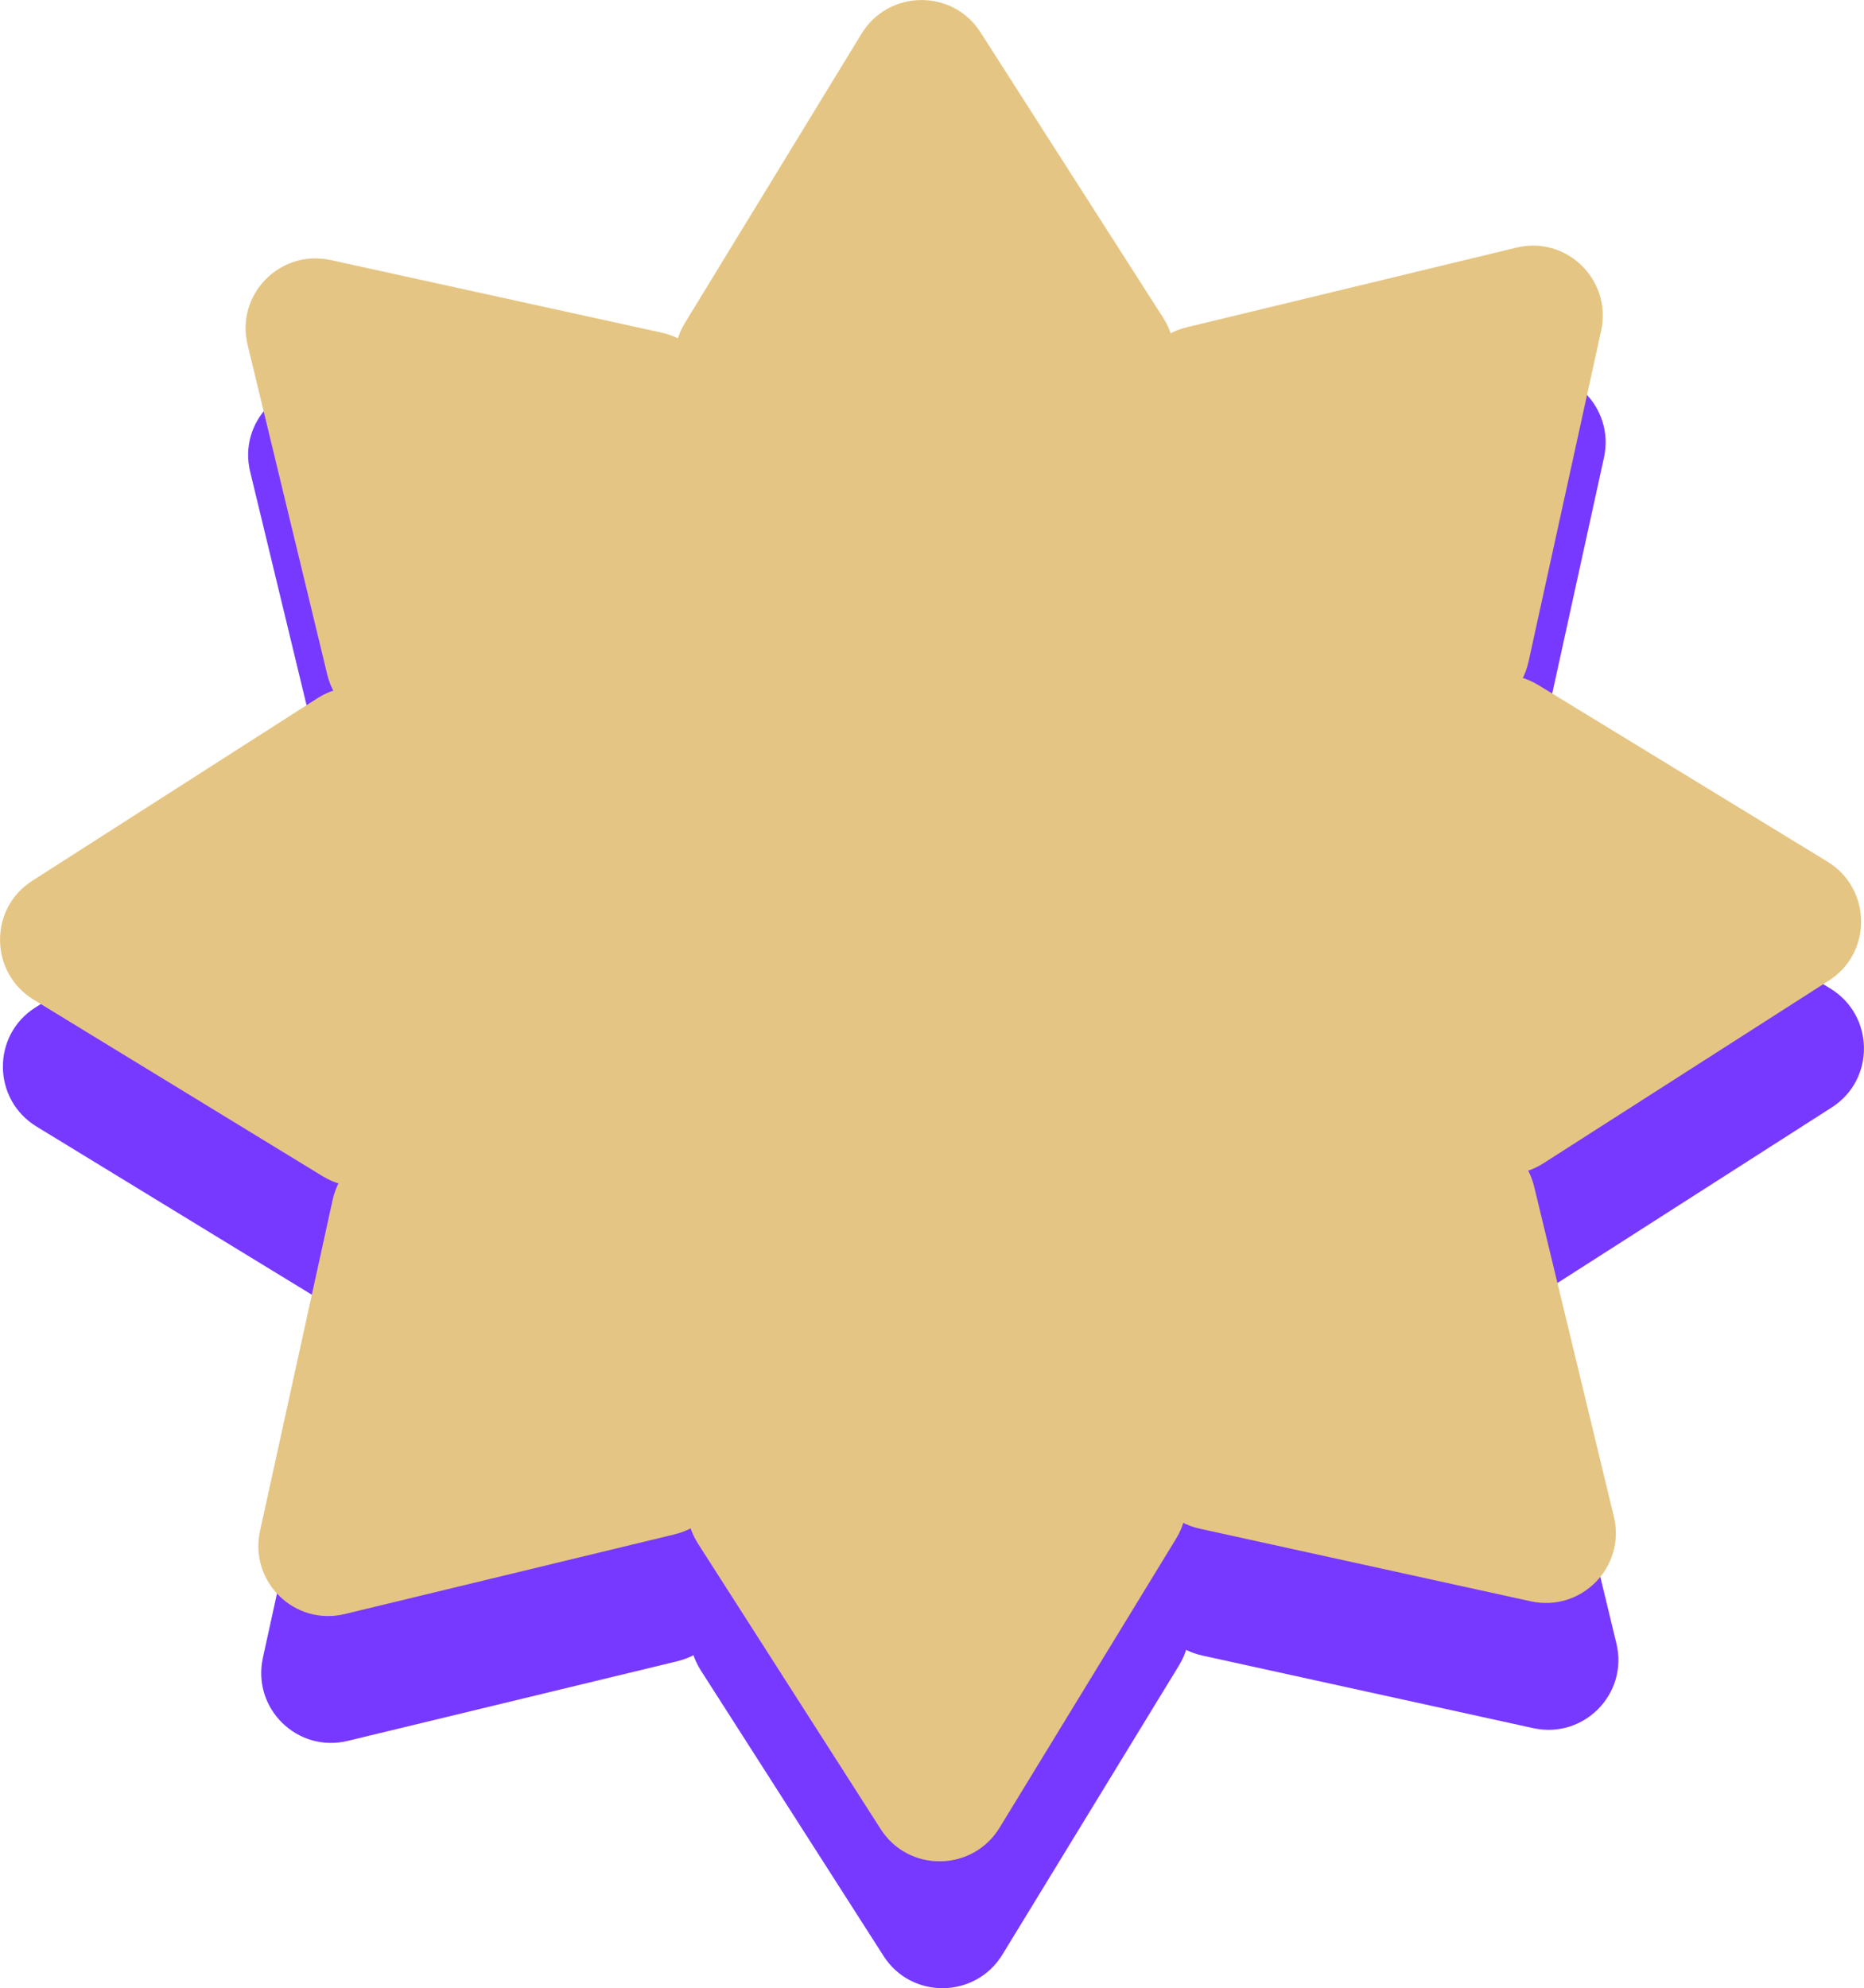 <?xml version="1.0" encoding="UTF-8"?><svg id="Layer_2" xmlns="http://www.w3.org/2000/svg" viewBox="0 0 58.78 62.69"><defs><style>.cls-1{fill:#e5c583;}.cls-1,.cls-2{stroke-width:0px;}.cls-2{fill:#7739ff;}</style></defs><g id="Layer_1-2"><rect class="cls-2" x="11.43" y="15.35" width="36" height="36" rx="18" ry="18"/><g id="_Radial_Repeat_"><path class="cls-2" d="M31.61,61.63l5.57-9.12c.9-1.48-.17-3.38-1.91-3.36l-11.33.12c-1.74.02-2.77,1.94-1.84,3.4l5.76,9c.88,1.38,2.9,1.35,3.75-.04Z"/></g><g id="_Radial_Repeat_-2"><path class="cls-2" d="M10.97,54.89l10.39-2.51c1.69-.41,2.27-2.51,1.03-3.73l-8.1-7.93c-1.24-1.21-3.33-.59-3.71,1.11l-2.29,10.44c-.35,1.6,1.09,3.01,2.68,2.62Z"/></g><g id="_Radial_Repeat_-3"><path class="cls-2" d="M1.15,35.52l9.12,5.57c1.48.9,3.38-.17,3.36-1.91l-.12-11.33c-.02-1.74-1.94-2.77-3.4-1.84L1.11,31.77c-1.38.88-1.35,2.9.04,3.75Z"/></g><g id="_Radial_Repeat_-4"><path class="cls-2" d="M7.89,14.88l2.51,10.39c.41,1.69,2.51,2.27,3.73,1.03l7.93-8.1c1.21-1.24.59-3.33-1.11-3.71l-10.44-2.29c-1.6-.35-3.01,1.09-2.62,2.68Z"/></g><g id="_Radial_Repeat_-5"><path class="cls-2" d="M27.26,5.06l-5.57,9.12c-.9,1.48.17,3.38,1.91,3.36l11.33-.12c1.74-.02,2.77-1.94,1.84-3.4l-5.76-9c-.88-1.38-2.9-1.35-3.75.04Z"/></g><g id="_Radial_Repeat_-6"><path class="cls-2" d="M47.9,11.81l-10.39,2.51c-1.69.41-2.27,2.51-1.03,3.73l8.1,7.93c1.24,1.21,3.33.59,3.71-1.11l2.29-10.44c.35-1.6-1.09-3.01-2.68-2.62Z"/></g><g id="_Radial_Repeat_-7"><path class="cls-2" d="M57.72,31.17l-9.12-5.57c-1.48-.9-3.38.17-3.36,1.91l.12,11.33c.02,1.74,1.94,2.77,3.4,1.84l9-5.76c1.38-.88,1.35-2.9-.04-3.75Z"/></g><g id="_Radial_Repeat_-8"><path class="cls-2" d="M50.97,51.81l-2.51-10.39c-.41-1.69-2.51-2.27-3.73-1.03l-7.93,8.1c-1.21,1.24-.59,3.33,1.11,3.71l10.44,2.29c1.6.35,3.01-1.09,2.62-2.68Z"/></g><rect class="cls-1" x="11.35" y="11.35" width="36" height="36" rx="18" ry="18"/><g id="_Radial_Repeat_-9"><path class="cls-1" d="M31.52,57.63l5.57-9.12c.9-1.48-.17-3.38-1.91-3.36l-11.33.12c-1.74.02-2.77,1.94-1.84,3.4l5.76,9c.88,1.38,2.9,1.35,3.75-.04Z"/></g><g id="_Radial_Repeat_-10"><path class="cls-1" d="M10.88,50.89l10.39-2.51c1.69-.41,2.27-2.51,1.03-3.73l-8.1-7.93c-1.24-1.21-3.33-.59-3.71,1.11l-2.29,10.44c-.35,1.6,1.09,3.01,2.68,2.62Z"/></g><g id="_Radial_Repeat_-11"><path class="cls-1" d="M1.06,31.52l9.12,5.57c1.48.9,3.38-.17,3.36-1.91l-.12-11.33c-.02-1.74-1.94-2.77-3.4-1.84L1.02,27.77c-1.38.88-1.35,2.9.04,3.75Z"/></g><g id="_Radial_Repeat_-12"><path class="cls-1" d="M7.81,10.88l2.51,10.39c.41,1.69,2.51,2.27,3.73,1.03l7.93-8.1c1.21-1.24.59-3.33-1.11-3.71l-10.44-2.29c-1.6-.35-3.01,1.09-2.62,2.68Z"/></g><g id="_Radial_Repeat_-13"><path class="cls-1" d="M27.17,1.06l-5.57,9.12c-.9,1.48.17,3.38,1.91,3.36l11.33-.12c1.74-.02,2.77-1.94,1.84-3.4L30.92,1.02c-.88-1.38-2.9-1.35-3.75.04Z"/></g><g id="_Radial_Repeat_-14"><path class="cls-1" d="M47.81,7.81l-10.39,2.51c-1.69.41-2.27,2.51-1.03,3.73l8.1,7.93c1.24,1.21,3.33.59,3.71-1.11l2.29-10.44c.35-1.6-1.09-3.01-2.68-2.62Z"/></g><g id="_Radial_Repeat_-15"><path class="cls-1" d="M57.63,27.17l-9.12-5.57c-1.48-.9-3.38.17-3.36,1.91l.12,11.33c.02,1.74,1.94,2.77,3.4,1.84l9-5.76c1.38-.88,1.35-2.9-.04-3.75Z"/></g><g id="_Radial_Repeat_-16"><path class="cls-1" d="M50.89,47.81l-2.51-10.39c-.41-1.69-2.51-2.27-3.73-1.03l-7.93,8.1c-1.21,1.24-.59,3.33,1.11,3.71l10.44,2.29c1.6.35,3.01-1.09,2.62-2.68Z"/></g></g></svg>